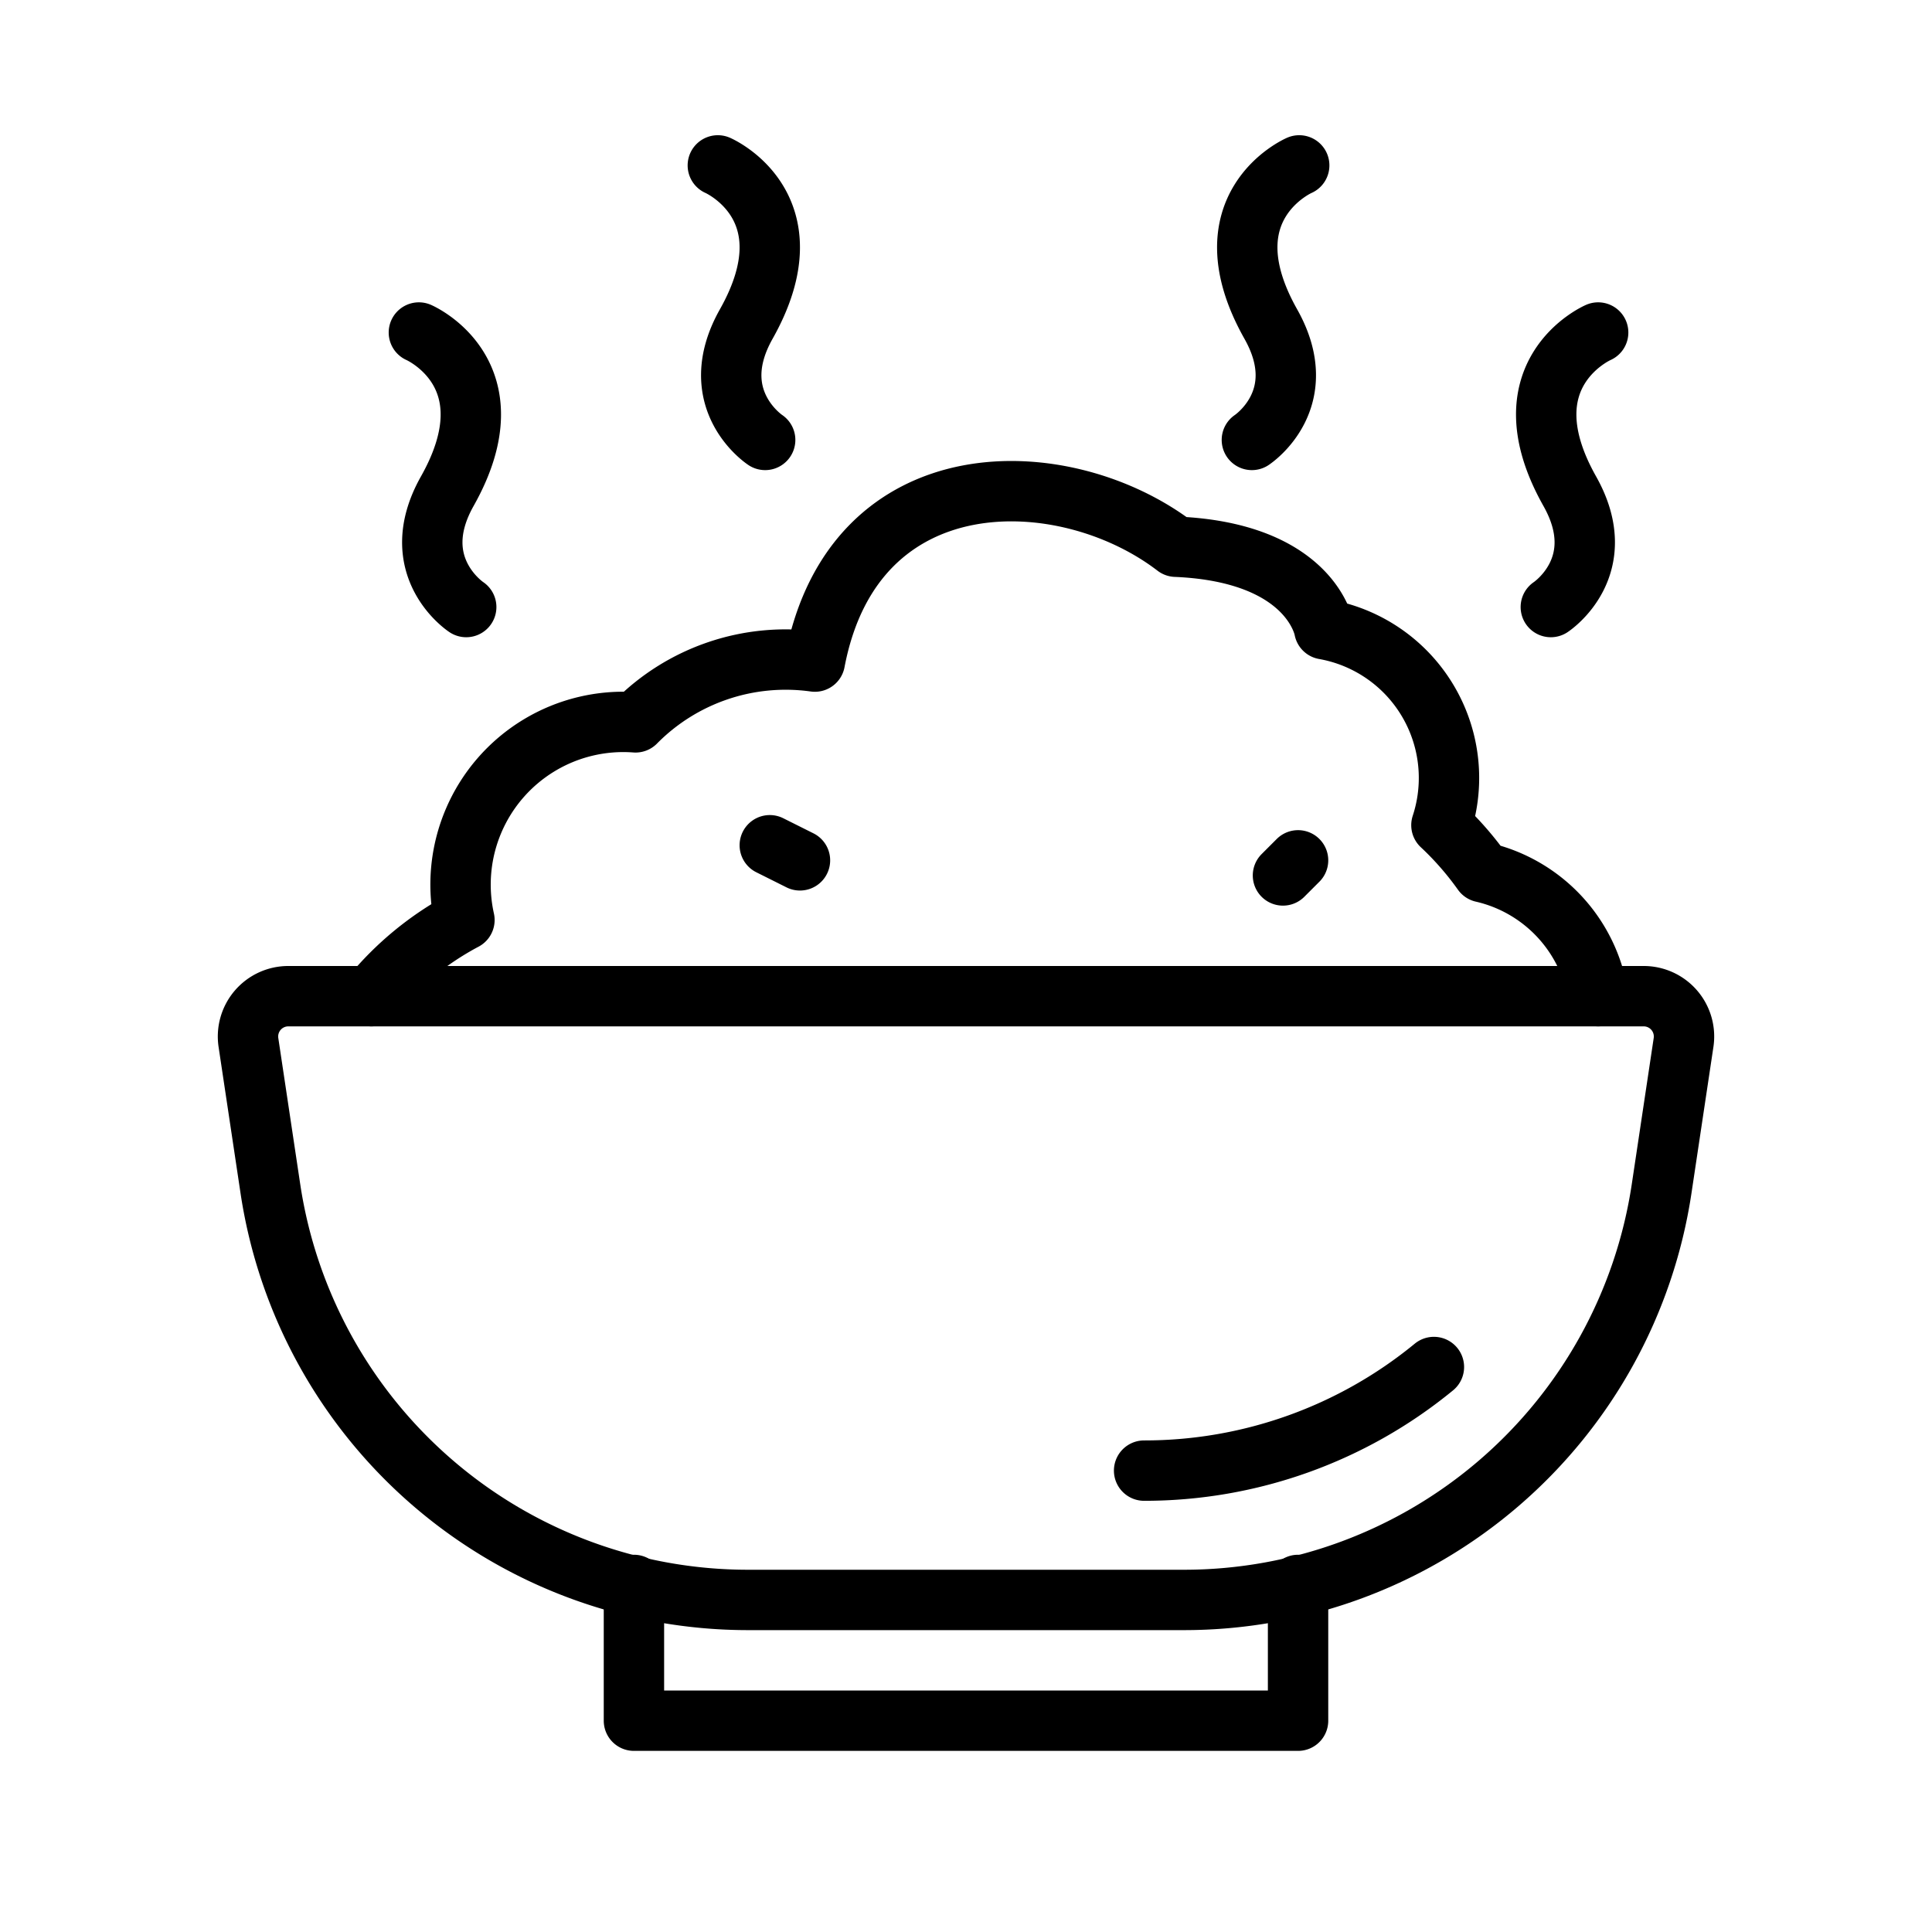 <svg fill-rule="evenodd" stroke-linecap="round" stroke-linejoin="round" stroke-miterlimit="2" clip-rule="evenodd" viewBox="0 0 64 64">
  <path fill="none" d="M0 0h64v64H0z"/>
  <path fill="none" stroke="currentColor" stroke-width="2" d="M54.448 33a1.335 1.335 0 011.322 1.534l-.726 4.839A16 16 0 0139.221 53H24.779A16 16 0 018.956 39.373l-.726-4.839A1.335 1.335 0 019.552 33h44.896zM47.5 45.284a15.105 15.105 0 01-9.6 3.432"/>
  <path fill="none" stroke="currentColor" stroke-width="2" d="M43 52.503V57H21v-4.497M12.3 33a10.161 10.161 0 013.085-2.524 5.391 5.391 0 015.667-6.547 6.986 6.986 0 015.941-2.013c1.295-6.811 8.282-6.624 11.959-3.805 4.507.19 4.917 2.734 4.917 2.734a5.003 5.003 0 013.88 6.49c.505.472.961.994 1.362 1.558A5.01 5.01 0 0152.941 33M26.5 28.5l-1-.5M42.5 29l.5-.5M15.444 20.109s-2.036-1.336-.627-3.838c2.195-3.898-.941-5.256-.941-5.256M51.373 20.109s2.037-1.336.627-3.838c-2.195-3.898.941-5.256.941-5.256M25.347 14.573s-2.036-1.335-.627-3.838c2.195-3.897-.941-5.256-.941-5.256M41.47 14.573s2.037-1.335.627-3.838c-2.195-3.897.941-5.256.941-5.256"/>
</svg>
